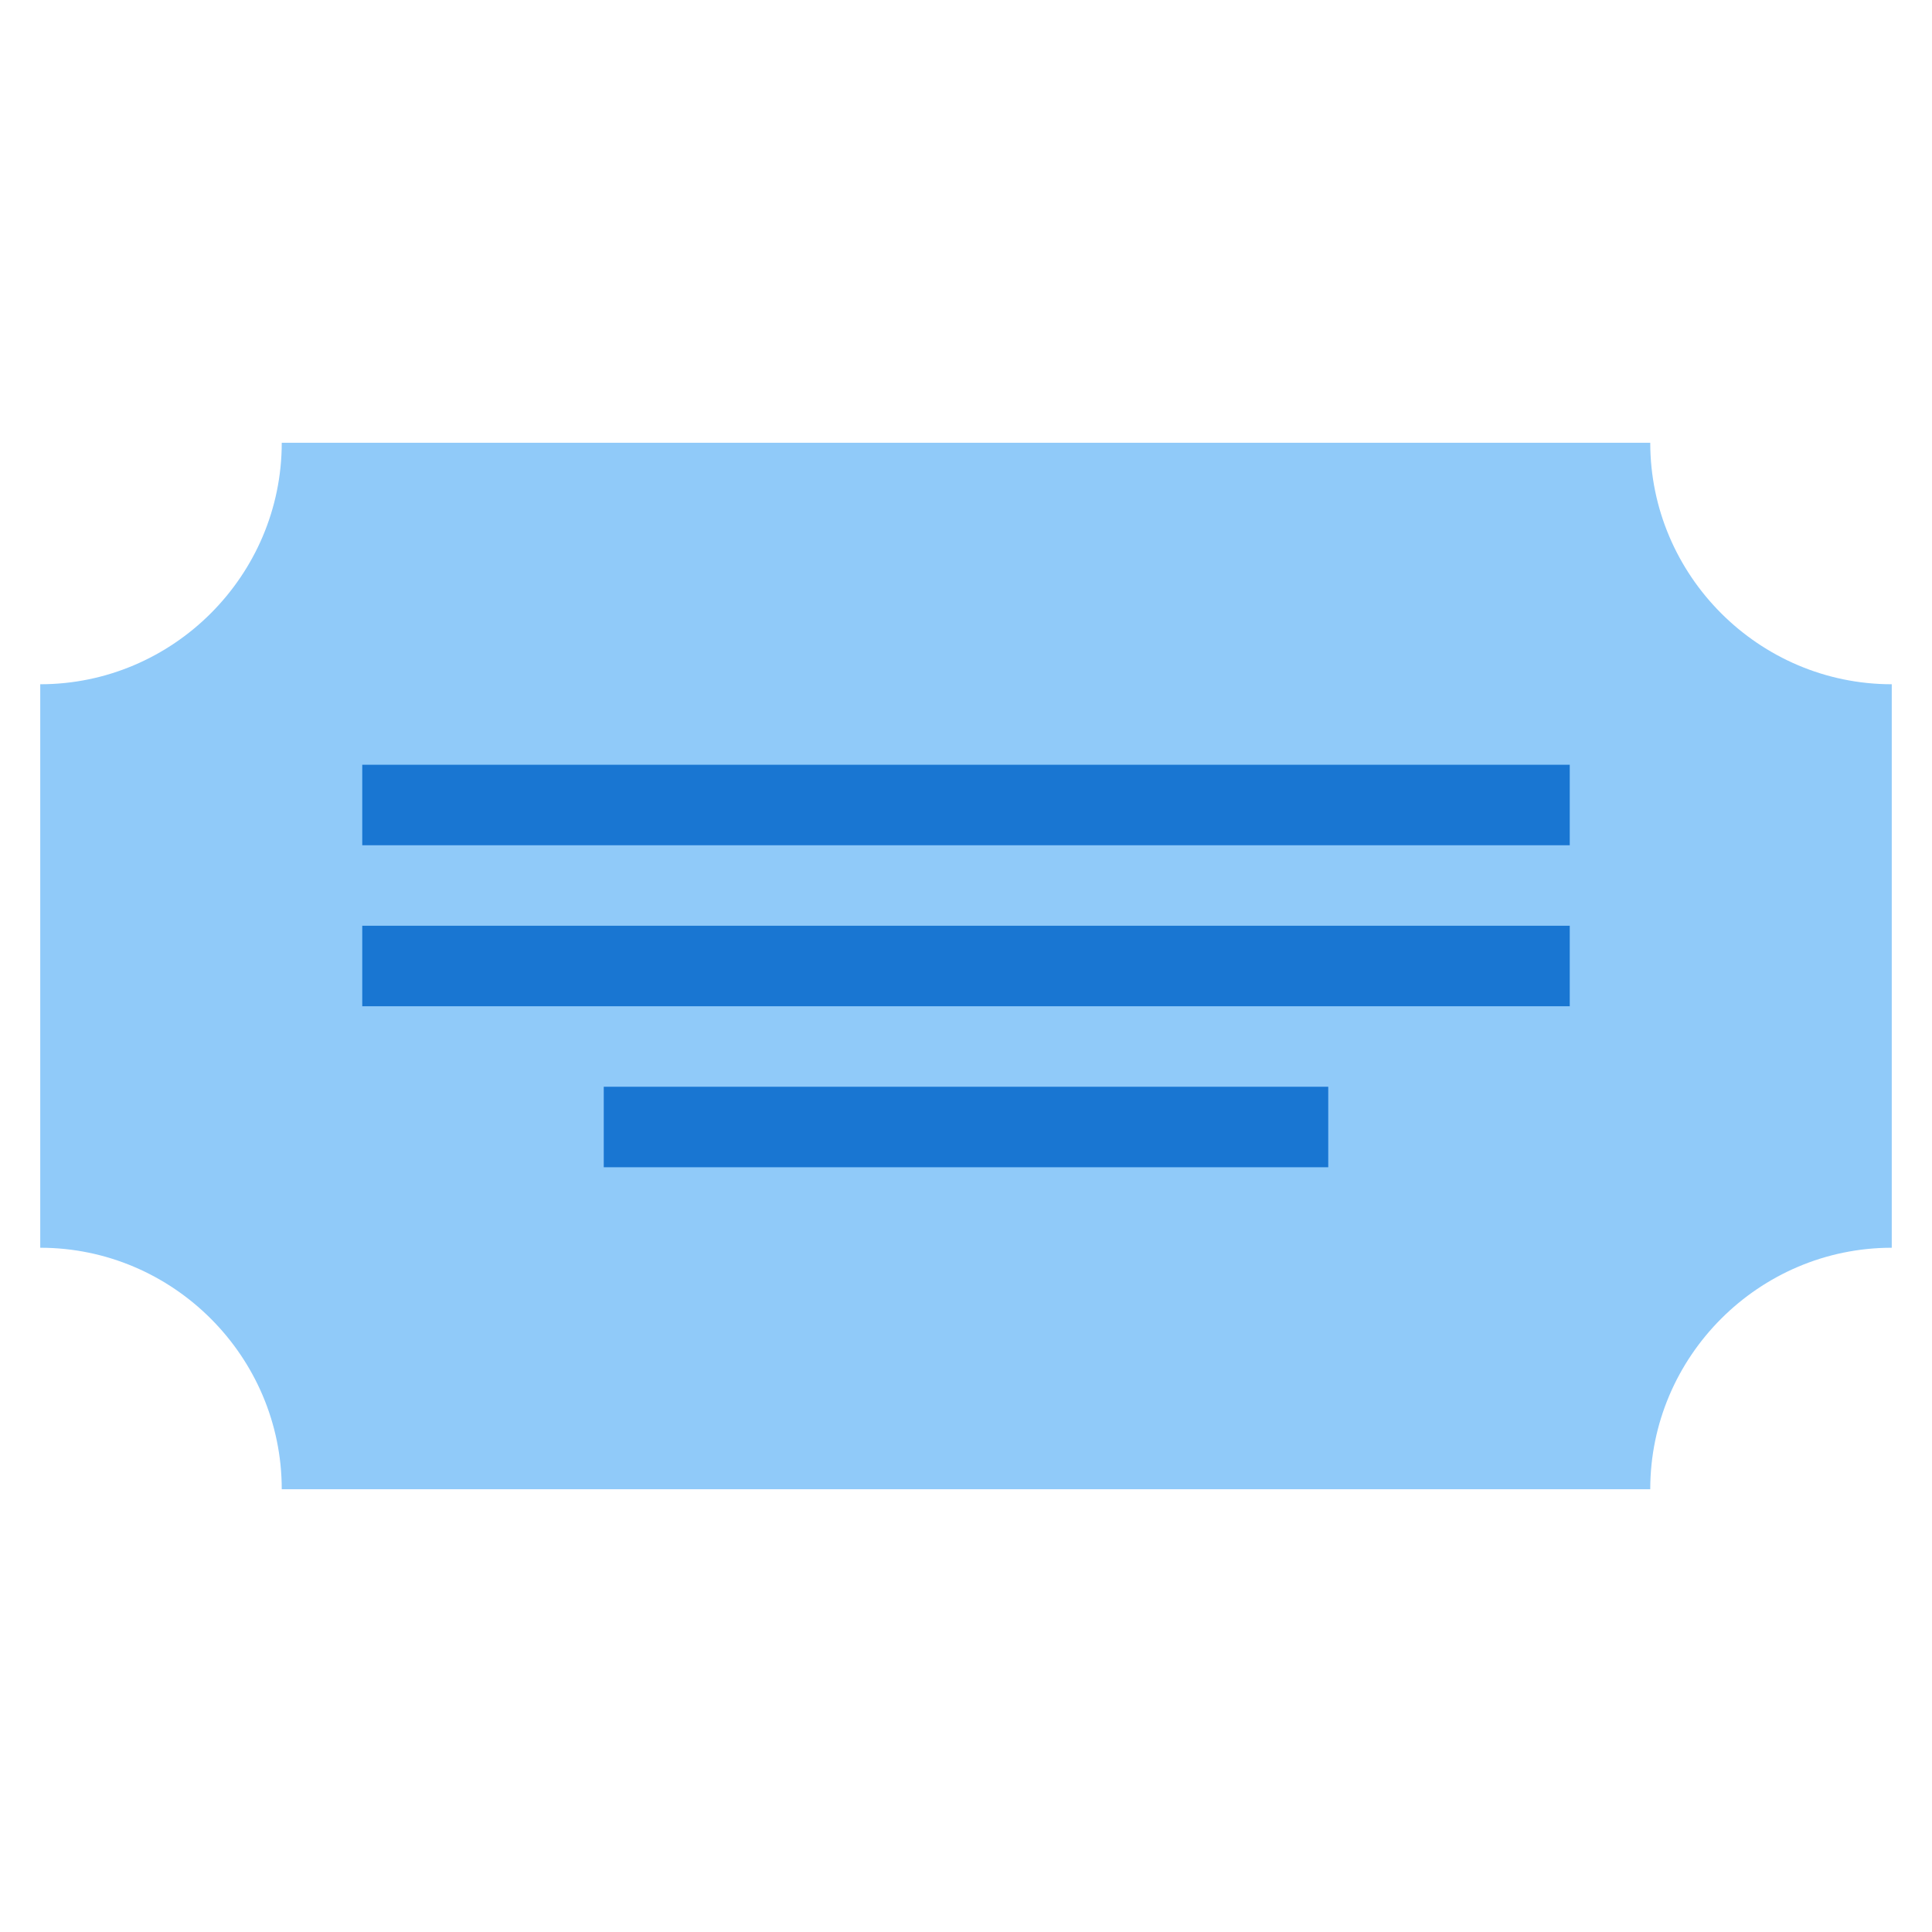<svg xmlns="http://www.w3.org/2000/svg" viewBox="0 0 48 48" width="500px" height="500px"><path fill="#90CAF9" d="M47,31V17c-3.3,0-6-2.7-6-6H7c0,3.3-2.7,6-6,6v14c3.3,0,6,2.7,6,6h34C41,33.7,43.7,31,47,31z"/><path fill="#1976D2" d="M39,21H9v-2h30V21z M39,23H9v2h30V23z M33,27H15v2h18V27z"/></svg>